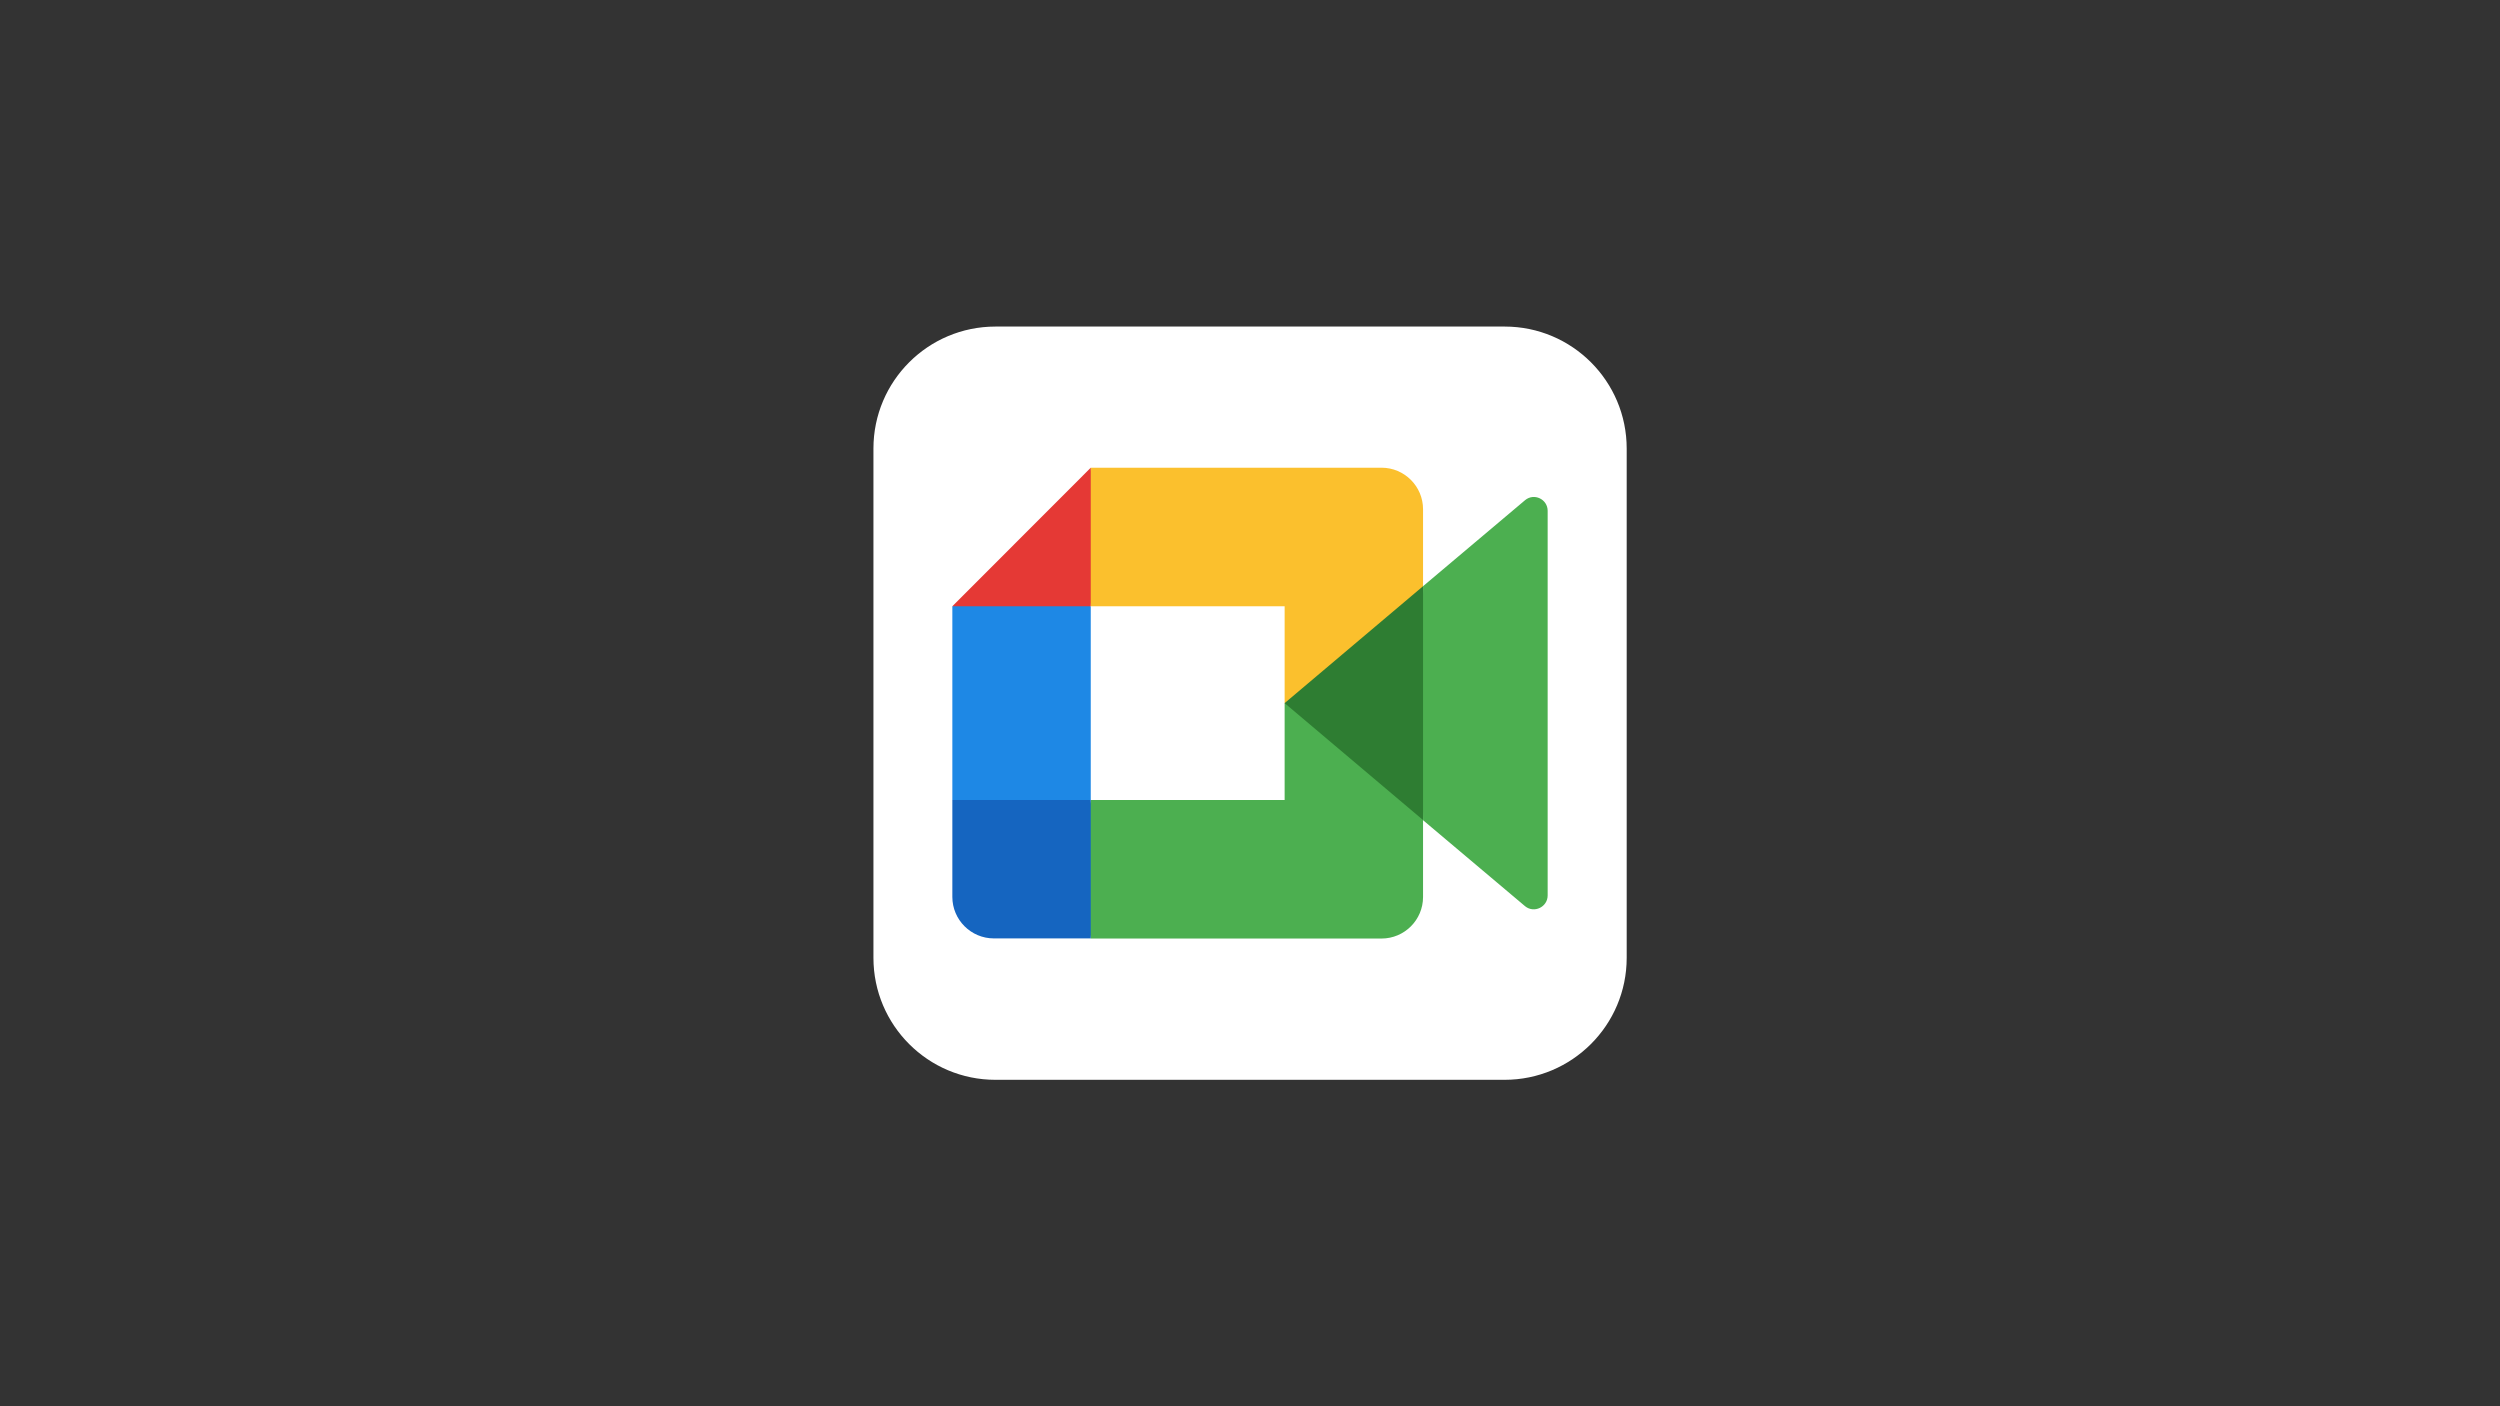 <?xml version="1.0" encoding="utf-8"?>
<!-- Generator: Adobe Illustrator 23.0.1, SVG Export Plug-In . SVG Version: 6.00 Build 0)  -->
<svg version="1.1" id="Calque_1" xmlns="http://www.w3.org/2000/svg" xmlns:xlink="http://www.w3.org/1999/xlink" x="0px" y="0px"
	 viewBox="0 0 1920 1080" style="enable-background:new 0 0 1920 1080;" xml:space="preserve">
<rect x="0" y="0" width="1920" height="1080" fill="#333333" stroke="none"/>
<style type="text/css">
	.st0{fill:#FFFFFF;}
	.st1{fill:#1E88E5;}
	.st2{fill:#4CAF50;}
	.st3{fill:#FBC02D;}
	.st4{fill:#1565C0;}
	.st5{fill:#E53935;}
	.st6{fill:#2E7D32;}
</style>
<path class="st0" d="M1155.5,829.3H764.5c-51.8,0-93.7-42-93.7-93.7V344.5c0-51.8,42-93.7,93.7-93.7h391.1c51.8,0,93.7,42,93.7,93.7
	v391.1C1249.3,787.3,1207.3,829.3,1155.5,829.3z"/>
<rect x="827.1" y="454.9" class="st0" width="170.1" height="170.1"/>
<polygon class="st1" points="731.4,465.6 731.4,614.4 784.6,625.1 837.7,614.4 837.7,465.6 784.6,454.9 "/>
<path class="st2" d="M1092.9,540v148.9c0,17.6-14.3,31.9-31.9,31.9H837.7l-10.6-53.2l10.6-53.2h148.9V540l53.2-10.6L1092.9,540z"/>
<path class="st3" d="M1092.9,391.1V540H986.6v-74.4H837.7l-10.6-53.2l10.6-53.2H1061C1078.6,359.2,1092.9,373.5,1092.9,391.1z"/>
<path class="st4" d="M837.7,614.4v106.3h-74.4c-17.6,0-31.9-14.3-31.9-31.9v-74.4H837.7z"/>
<polygon class="st5" points="837.7,359.2 837.7,465.6 731.4,465.6 "/>
<polygon class="st6" points="1103.5,540 1092.9,629.8 986.6,540 1092.9,450.2 "/>
<path class="st2" d="M1188.6,392.3v295.4c0,8.9-10.4,13.9-17.3,8.3l-78.4-66.1V450.2l78.4-66.1
	C1178.2,378.4,1188.6,383.4,1188.6,392.3z"/>
</svg>
